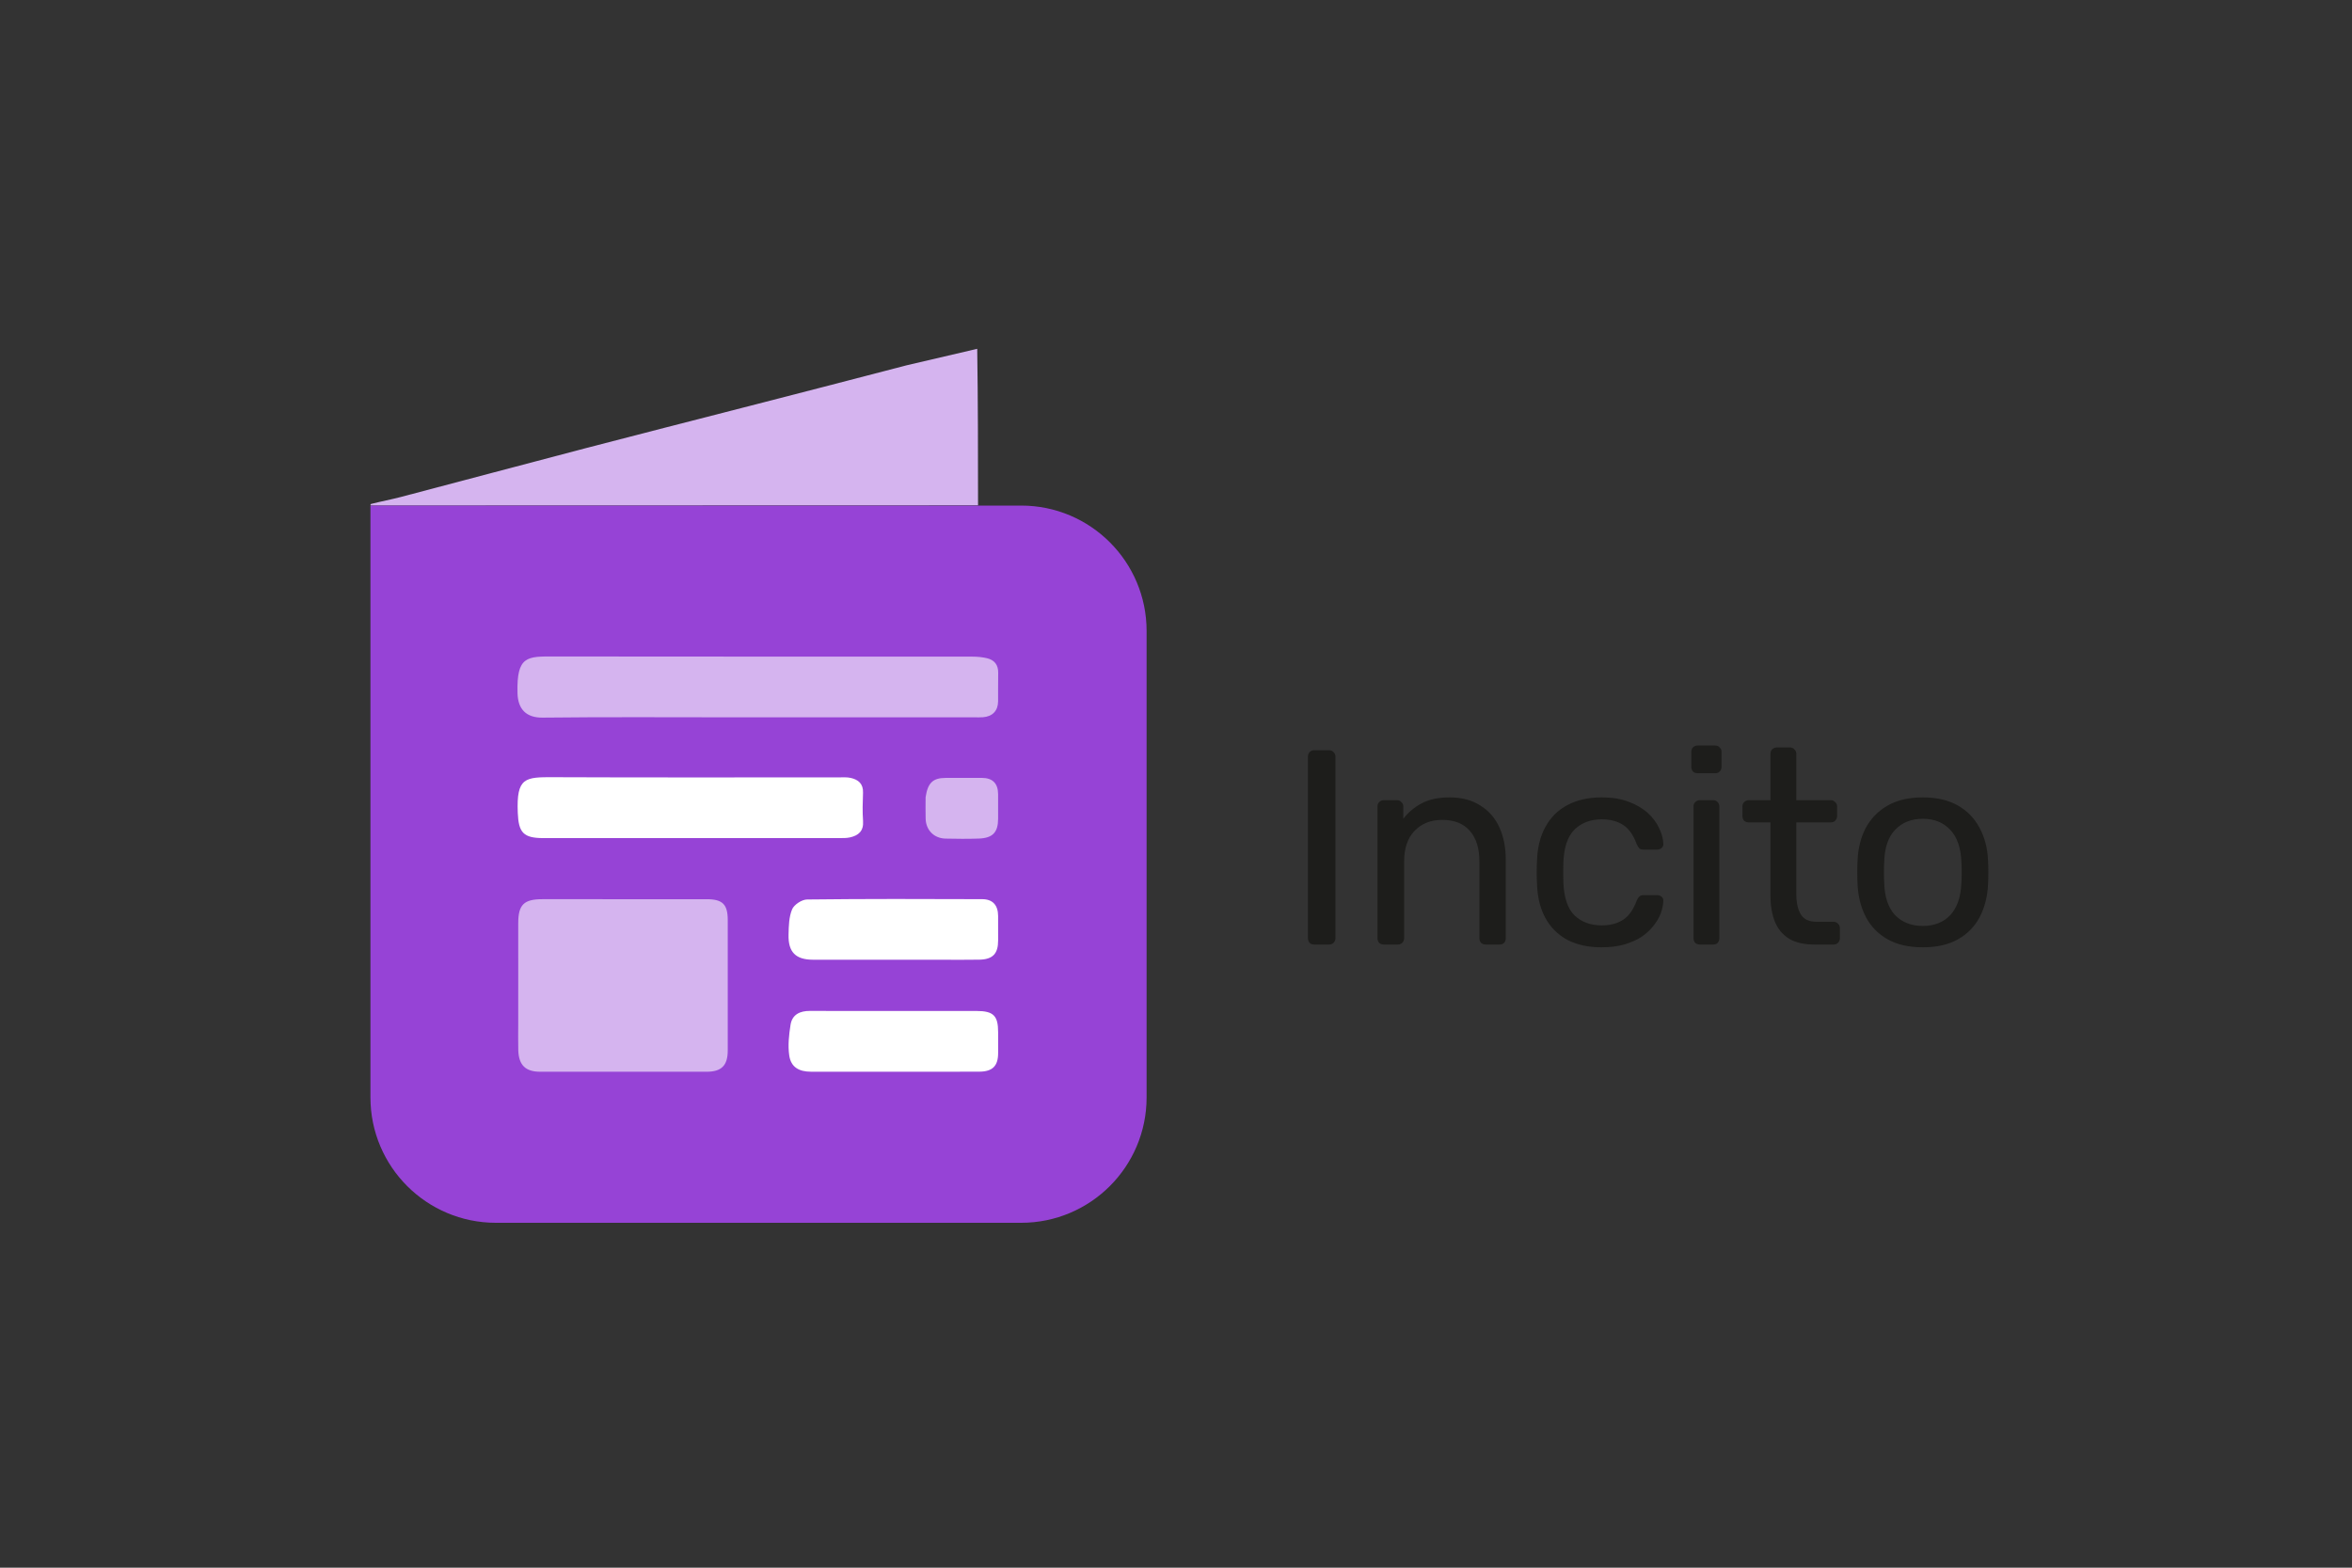 <svg width="1200" height="800" viewBox="0 0 1200 800" fill="none" xmlns="http://www.w3.org/2000/svg">
<rect x="0" y="0" width="1200" height="800" fill="#333333" stroke="none"/>
<path d="M433.147 257.915L499 257.897C498.991 231.431 498.982 204.965 498.58 178L462.446 186.447C434.597 193.752 406.705 200.897 378.826 208.088C352.054 214.994 325.256 221.795 298.508 228.79C267.176 236.984 235.893 245.364 204.57 253.596C199.669 254.884 194.673 255.812 189.288 257.165C188.878 257.625 188.901 257.826 189.387 258C211.404 257.97 232.957 257.97 254.51 257.964C314.055 257.948 373.601 257.932 433.147 257.915Z" fill="#D5B4EF"/>
<path d="M670.583 482C669.544 482 668.741 481.717 668.174 481.15C667.608 480.489 667.324 479.686 667.324 478.742V386.096C667.324 385.152 667.608 384.396 668.174 383.83C668.741 383.169 669.544 382.838 670.583 382.838H678.091C679.035 382.838 679.791 383.169 680.357 383.83C681.018 384.396 681.349 385.152 681.349 386.096V478.742C681.349 479.686 681.018 480.489 680.357 481.15C679.791 481.717 679.035 482 678.091 482H670.583ZM706.06 482C705.115 482 704.312 481.717 703.651 481.15C703.085 480.489 702.801 479.686 702.801 478.742V411.595C702.801 410.651 703.085 409.895 703.651 409.328C704.312 408.667 705.115 408.337 706.06 408.337H712.718C713.662 408.337 714.418 408.667 714.984 409.328C715.645 409.895 715.976 410.651 715.976 411.595V417.828C718.431 414.617 721.501 412.02 725.184 410.037C728.961 407.959 733.778 406.92 739.633 406.92C745.772 406.92 750.966 408.29 755.216 411.028C759.56 413.673 762.818 417.403 764.99 422.219C767.162 426.941 768.248 432.466 768.248 438.794V478.742C768.248 479.686 767.965 480.489 767.398 481.15C766.832 481.717 766.076 482 765.132 482H758.049C757.104 482 756.302 481.717 755.641 481.15C755.074 480.489 754.791 479.686 754.791 478.742V439.502C754.791 432.891 753.185 427.744 749.974 424.061C746.763 420.283 742.041 418.395 735.808 418.395C729.953 418.395 725.231 420.283 721.642 424.061C718.148 427.744 716.401 432.891 716.401 439.502V478.742C716.401 479.686 716.07 480.489 715.409 481.15C714.842 481.717 714.087 482 713.143 482H706.06ZM817.042 483.417C810.337 483.417 804.529 482.142 799.618 479.592C794.802 476.947 791.071 473.217 788.427 468.401C785.783 463.49 784.366 457.634 784.177 450.835C784.083 449.418 784.036 447.529 784.036 445.168C784.036 442.807 784.083 440.919 784.177 439.502C784.366 432.702 785.783 426.894 788.427 422.078C791.071 417.167 794.802 413.437 799.618 410.887C804.529 408.242 810.337 406.92 817.042 406.92C822.52 406.92 827.195 407.676 831.067 409.187C835.033 410.698 838.291 412.634 840.841 414.995C843.391 417.356 845.28 419.906 846.508 422.644C847.83 425.383 848.538 427.98 848.633 430.436C848.727 431.38 848.444 432.136 847.783 432.702C847.122 433.269 846.319 433.552 845.374 433.552H838.575C837.63 433.552 836.922 433.363 836.45 432.986C835.978 432.513 835.505 431.758 835.033 430.719C833.333 426.092 831.02 422.833 828.092 420.945C825.164 419.056 821.528 418.111 817.184 418.111C811.518 418.111 806.89 419.858 803.301 423.353C799.807 426.847 797.918 432.466 797.635 440.21C797.541 443.61 797.541 446.916 797.635 450.126C797.918 457.965 799.807 463.631 803.301 467.126C806.89 470.526 811.518 472.225 817.184 472.225C821.528 472.225 825.164 471.281 828.092 469.392C831.02 467.503 833.333 464.245 835.033 459.618C835.505 458.579 835.978 457.871 836.45 457.493C836.922 457.021 837.63 456.785 838.575 456.785H845.374C846.319 456.785 847.122 457.068 847.783 457.634C848.444 458.201 848.727 458.957 848.633 459.901C848.538 461.884 848.113 463.915 847.358 465.992C846.602 468.07 845.374 470.195 843.675 472.367C842.069 474.445 840.039 476.334 837.583 478.034C835.128 479.639 832.153 480.961 828.659 482C825.259 482.944 821.387 483.417 817.042 483.417ZM867.297 482C866.353 482 865.55 481.717 864.889 481.15C864.323 480.489 864.039 479.686 864.039 478.742V411.595C864.039 410.651 864.323 409.895 864.889 409.328C865.55 408.667 866.353 408.337 867.297 408.337H874.097C875.042 408.337 875.797 408.667 876.364 409.328C876.93 409.895 877.214 410.651 877.214 411.595V478.742C877.214 479.686 876.93 480.489 876.364 481.15C875.797 481.717 875.042 482 874.097 482H867.297ZM866.164 394.596C865.22 394.596 864.417 394.312 863.756 393.746C863.189 393.085 862.906 392.282 862.906 391.338V383.688C862.906 382.744 863.189 381.988 863.756 381.421C864.417 380.76 865.22 380.43 866.164 380.43H875.089C876.033 380.43 876.789 380.76 877.355 381.421C878.016 381.988 878.347 382.744 878.347 383.688V391.338C878.347 392.282 878.016 393.085 877.355 393.746C876.789 394.312 876.033 394.596 875.089 394.596H866.164ZM925.688 482C920.399 482 916.102 481.008 912.797 479.025C909.491 476.947 907.083 474.067 905.572 470.384C904.061 466.606 903.306 462.168 903.306 457.068V419.67H892.256C891.312 419.67 890.509 419.386 889.848 418.82C889.281 418.159 888.998 417.356 888.998 416.411V411.595C888.998 410.651 889.281 409.895 889.848 409.328C890.509 408.667 891.312 408.337 892.256 408.337H903.306V384.68C903.306 383.735 903.589 382.98 904.156 382.413C904.817 381.752 905.619 381.421 906.564 381.421H913.222C914.166 381.421 914.922 381.752 915.488 382.413C916.149 382.98 916.48 383.735 916.48 384.68V408.337H934.046C934.99 408.337 935.746 408.667 936.312 409.328C936.973 409.895 937.304 410.651 937.304 411.595V416.411C937.304 417.356 936.973 418.159 936.312 418.82C935.746 419.386 934.99 419.67 934.046 419.67H916.48V456.076C916.48 460.515 917.236 464.009 918.747 466.559C920.258 469.109 922.949 470.384 926.821 470.384H935.462C936.407 470.384 937.162 470.714 937.729 471.375C938.39 471.942 938.721 472.698 938.721 473.642V478.742C938.721 479.686 938.39 480.489 937.729 481.15C937.162 481.717 936.407 482 935.462 482H925.688ZM981.024 483.417C973.846 483.417 967.849 482.047 963.033 479.308C958.217 476.57 954.533 472.792 951.984 467.976C949.434 463.065 948.017 457.493 947.734 451.26C947.639 449.654 947.592 447.624 947.592 445.168C947.592 442.619 947.639 440.588 947.734 439.077C948.017 432.75 949.434 427.178 951.984 422.361C954.628 417.545 958.358 413.767 963.175 411.028C967.991 408.29 973.941 406.92 981.024 406.92C988.107 406.92 994.057 408.29 998.873 411.028C1003.69 413.767 1007.37 417.545 1009.92 422.361C1012.57 427.178 1014.03 432.75 1014.31 439.077C1014.41 440.588 1014.46 442.619 1014.46 445.168C1014.46 447.624 1014.41 449.654 1014.31 451.26C1014.03 457.493 1012.61 463.065 1010.06 467.976C1007.51 472.792 1003.83 476.57 999.015 479.308C994.198 482.047 988.201 483.417 981.024 483.417ZM981.024 472.509C986.879 472.509 991.554 470.667 995.048 466.984C998.542 463.206 1000.43 457.729 1000.71 450.551C1000.81 449.135 1000.86 447.341 1000.86 445.168C1000.86 442.996 1000.81 441.202 1000.71 439.785C1000.43 432.608 998.542 427.178 995.048 423.494C991.554 419.717 986.879 417.828 981.024 417.828C975.169 417.828 970.447 419.717 966.858 423.494C963.364 427.178 961.522 432.608 961.333 439.785C961.239 441.202 961.191 442.996 961.191 445.168C961.191 447.341 961.239 449.135 961.333 450.551C961.522 457.729 963.364 463.206 966.858 466.984C970.447 470.667 975.169 472.509 981.024 472.509Z" fill="#1D1D1B"/>
<path d="M189 258H521C556.346 258 585 286.654 585 322V560C585 595.346 556.346 624 521 624H253C217.654 624 189 595.346 189 560V258Z" fill="#9643D6"/>
<path d="M428.205 427.68C402.385 427.7 376.565 427.693 350.746 427.693C325.592 427.693 301.438 427.7 277.284 427.69C267.031 427.686 264.585 424.902 264.172 414.804C263.428 396.636 267.887 396.548 282.56 396.612C331.033 396.82 379.508 396.688 427.983 396.699C429.979 396.699 432.039 396.534 433.956 396.956C437.876 397.82 440.489 399.929 440.318 404.507C440.137 409.331 439.993 414.185 440.332 418.992C440.69 424.073 438.022 426.354 433.666 427.33C431.907 427.724 430.029 427.678 428.205 427.68Z" fill="white"/>
<path d="M413.267 515.873C428.426 515.954 443.586 515.901 458.746 515.9C472.573 515.9 485.4 515.887 498.228 515.905C506.849 515.917 509.243 518.281 509.246 526.687C509.247 530.185 509.226 533.684 509.251 537.182C509.3 543.892 506.492 546.846 499.623 546.88C484.797 546.951 469.971 546.903 455.144 546.903C441.317 546.903 427.491 546.912 413.664 546.897C407.555 546.891 403.534 544.506 402.675 538.621C401.931 533.526 402.524 528.102 403.339 522.953C404.168 517.715 408.129 515.846 413.267 515.873Z" fill="white"/>
<path d="M499.72 489.724C493.065 489.862 486.404 489.756 479.746 489.757C457.439 489.757 436.132 489.77 414.825 489.751C405.992 489.743 402.088 485.903 402.318 476.945C402.43 472.581 402.501 467.893 404.148 464.013C405.161 461.627 409.1 459.045 411.753 459.014C441.545 458.665 471.342 458.734 501.137 458.852C506.573 458.874 509.204 461.986 509.241 467.405C509.269 471.566 509.235 475.728 509.249 479.889C509.272 486.646 506.545 489.583 499.72 489.724Z" fill="white"/>
<path d="M472.267 417.864C472.155 414.201 472.246 410.532 472.245 406.866C473.349 399.388 476.059 396.991 482.46 396.972C488.626 396.954 494.792 396.927 500.957 396.957C506.414 396.983 509.181 399.746 509.237 405.204C509.279 409.37 509.245 413.536 509.245 417.702C509.246 424.716 506.543 427.669 499.404 427.926C493.745 428.129 488.071 428.064 482.408 427.942C476.587 427.818 472.445 423.663 472.267 417.864Z" fill="#D5B4EF"/>
<path d="M264.431 535.948C264.296 531.458 264.404 526.96 264.403 522.466C264.404 504.655 264.39 487.843 264.409 471.03C264.419 461.705 267.287 458.865 276.647 458.862C304.612 458.855 332.576 458.849 360.541 458.868C368.696 458.874 371.296 461.473 371.302 469.586C371.32 491.724 371.319 513.863 371.302 536.002C371.296 543.732 368.159 546.915 360.475 546.921C332.178 546.943 303.88 546.948 275.582 546.917C268.107 546.909 264.658 543.516 264.431 535.948Z" fill="#D5B4EF"/>
<path d="M390.045 366.055L374.747 366.055C341.443 366.055 309.136 365.834 276.836 366.205C268.485 366.301 264.246 361.9 264.031 353.723C263.527 334.528 269.066 334.984 282.834 335.004C353.936 335.109 425.039 335.045 496.141 335.085C498.606 335.087 501.128 335.322 503.522 335.88C507.396 336.782 509.381 339.321 509.283 343.465C509.17 348.291 509.293 353.122 509.234 357.951C509.177 362.682 506.412 365.596 501.63 365.999C500.141 366.125 498.635 366.053 497.136 366.053C461.439 366.055 425.742 366.055 390.045 366.055Z" fill="#D5B4EF"/>
</svg>
